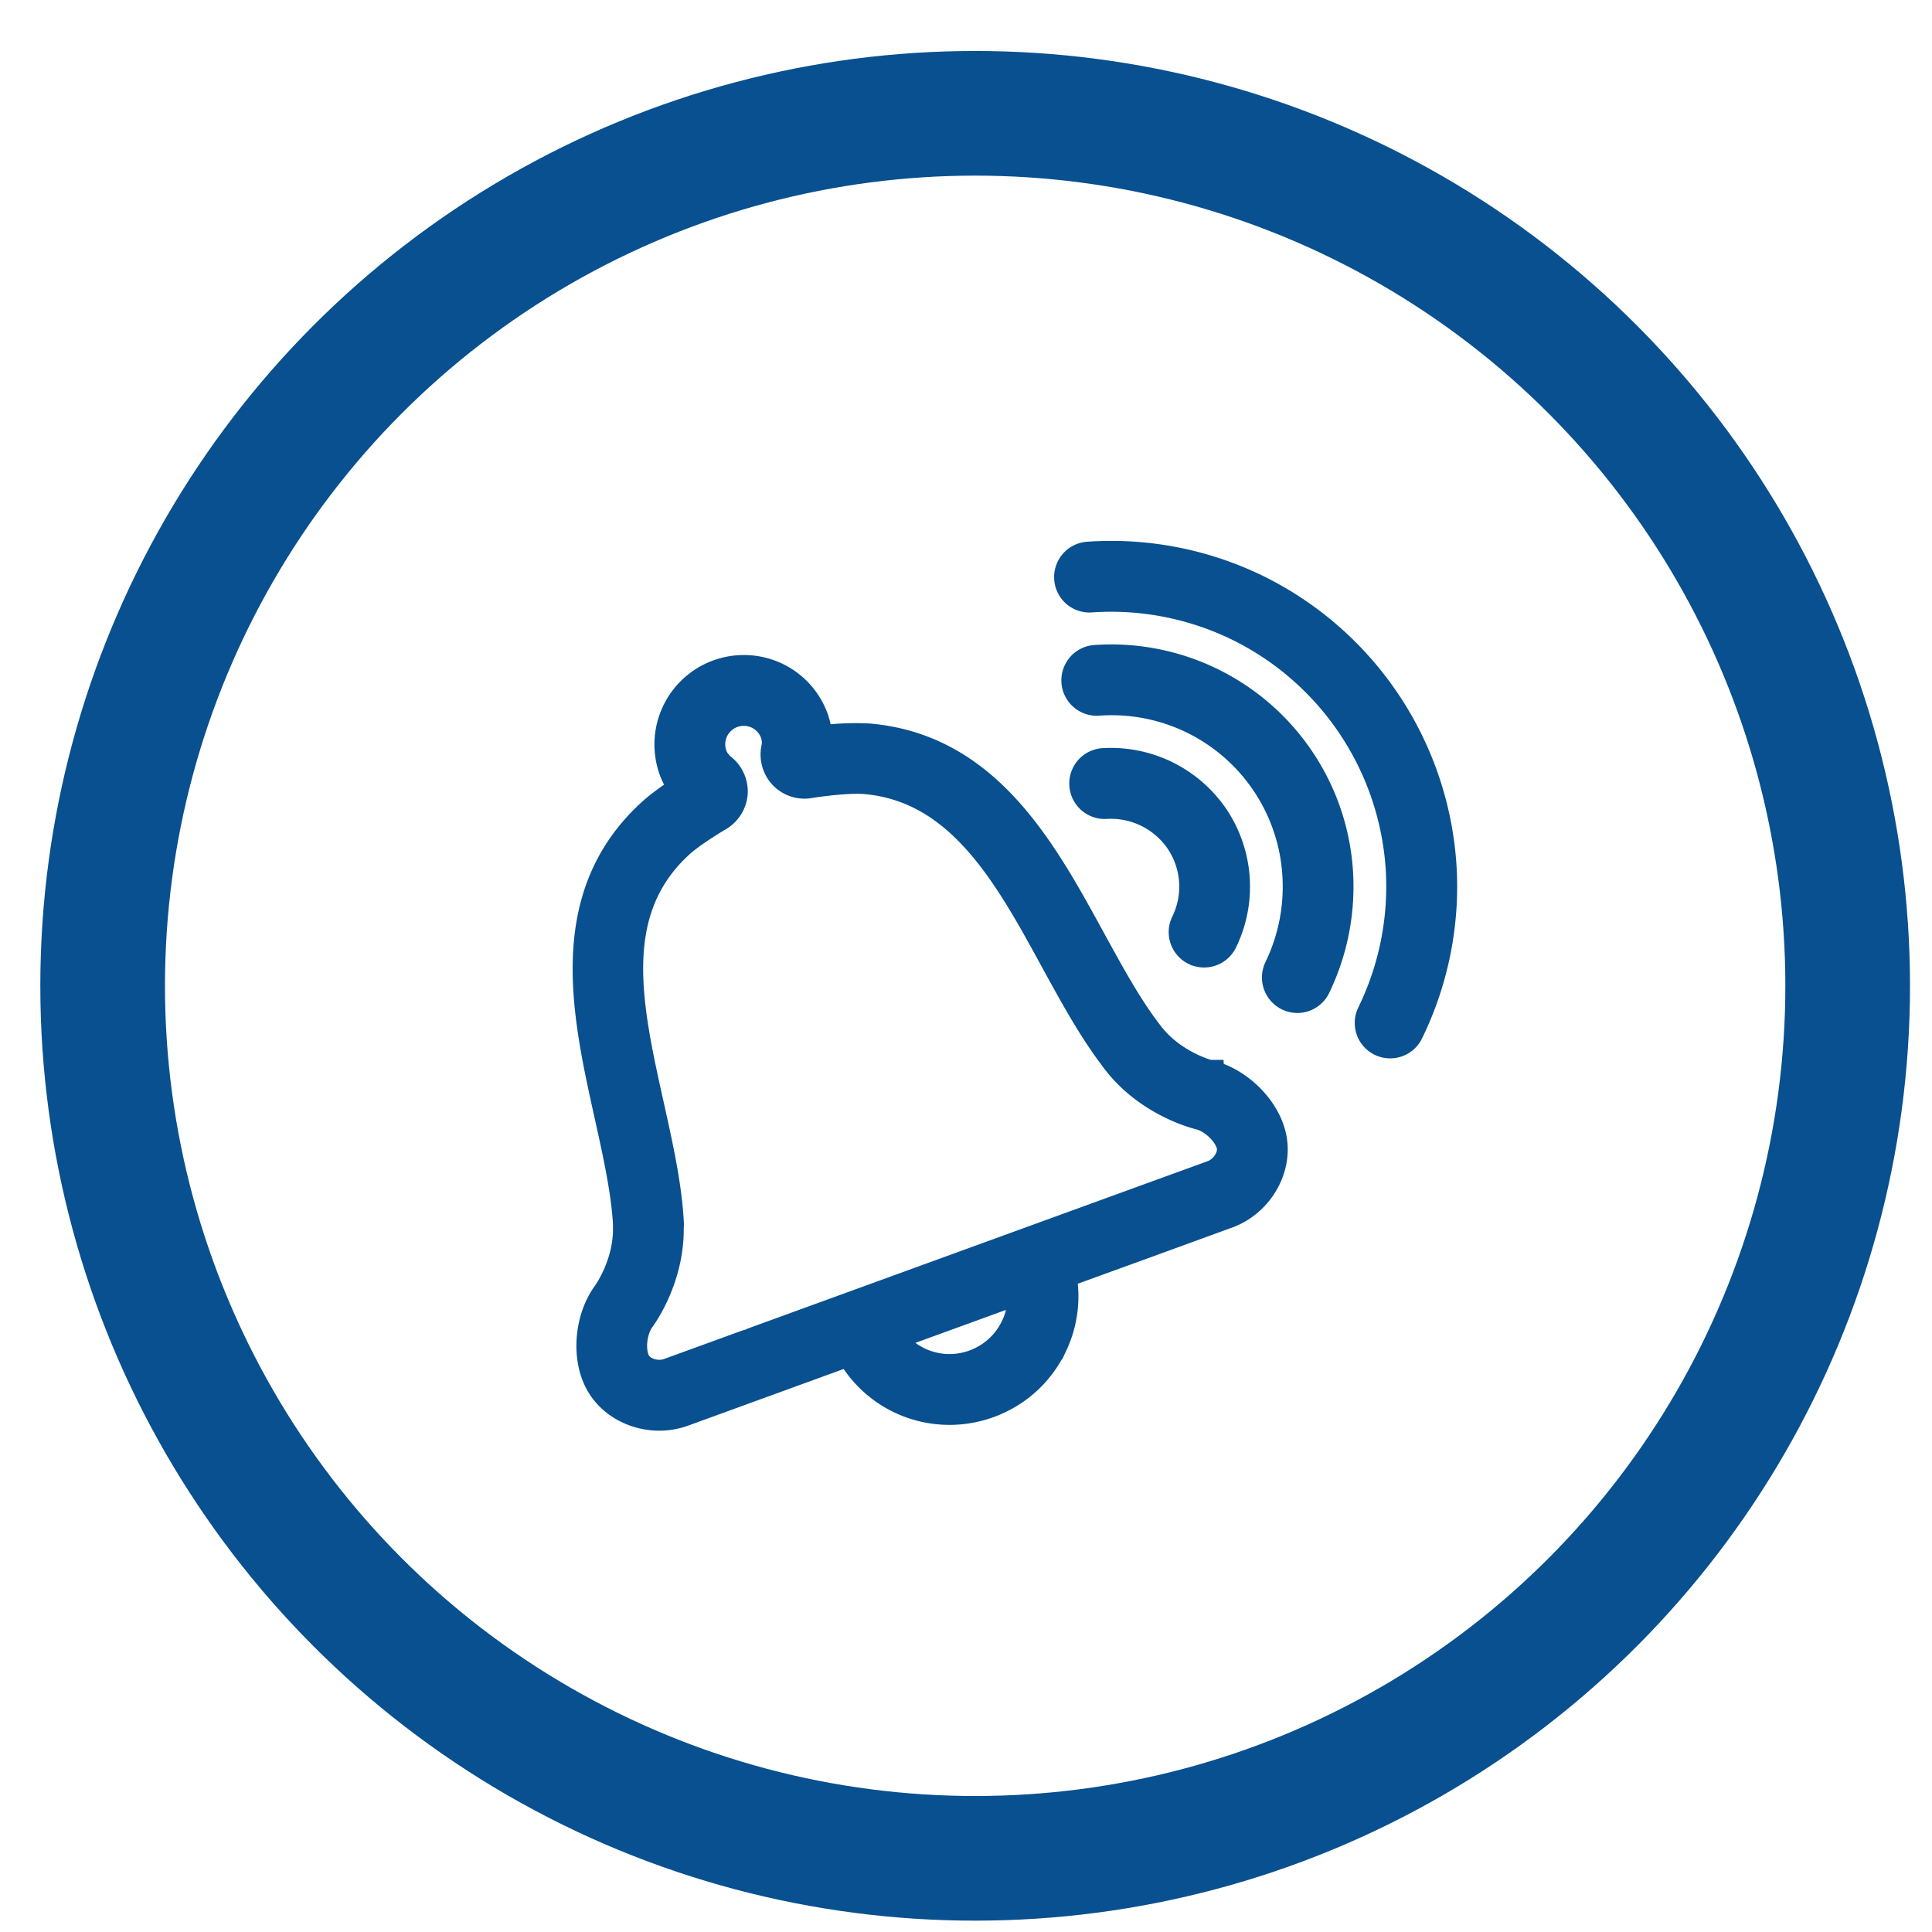 <svg width="31" height="31" viewBox="0 0 31 31" fill="none" xmlns="http://www.w3.org/2000/svg"><circle cx="15.647" cy="15.818" r="14" stroke="#08508F" stroke-width="2"/><g clip-path="url(#a)" fill="#08508F" stroke="#08508F" stroke-width=".5"><path d="M19.18 15.241a.318.318 0 0 0 .426-.144 1.982 1.982 0 0 0-.136-1.976 1.991 1.991 0 0 0-1.779-.866.319.319 0 0 0 .042.636 1.356 1.356 0 0 1 1.21.587 1.339 1.339 0 0 1 .092 1.338.318.318 0 0 0 .144.425Z"/><path d="M20.846 12.194a3.639 3.639 0 0 0-3.27-1.595.318.318 0 1 0 .045.635 2.993 2.993 0 0 1 3.204 2.786 3.027 3.027 0 0 1-.296 1.528.32.32 0 0 0 .286.456.317.317 0 0 0 .287-.18 3.677 3.677 0 0 0 .357-1.847 3.617 3.617 0 0 0-.613-1.783Z"/><path d="M23.118 13.858a5.319 5.319 0 0 0-2.965-4.394 5.305 5.305 0 0 0-2.694-.522.318.318 0 0 0-.294.34.316.316 0 0 0 .34.295 4.678 4.678 0 0 1 2.369.46 4.676 4.676 0 0 1 2.608 3.866 4.675 4.675 0 0 1-.462 2.371.318.318 0 0 0 .286.458.319.319 0 0 0 .287-.18c.408-.836.59-1.768.525-2.695Zm-3.724 3.398c-.005 0-.578-.148-.952-.624-.341-.433-.636-.974-.95-1.547-.784-1.435-1.673-3.061-3.549-3.226a4.19 4.19 0 0 0-.834.04 1.105 1.105 0 0 0-.064-.36v-.002a1.177 1.177 0 0 0-.611-.667 1.185 1.185 0 0 0-1.613 1.477c.047.13.116.236.18.315-.157.1-.38.25-.533.39-1.46 1.33-1.047 3.192-.683 4.833.14.63.272 1.227.302 1.77l-.002.018c.02.608-.326 1.088-.328 1.092-.292.392-.344 1.016-.117 1.42.184.327.555.521.939.521.126 0 .254-.021.377-.066l1.244-.453a.353.353 0 0 0 .062-.03.314.314 0 0 0 .065-.016l1.317-.48a1.802 1.802 0 0 0 1.593.952c.21 0 .42-.037.622-.11.457-.167.82-.5 1.025-.94a1.8 1.8 0 0 0 .132-1.13l1.421-.516 1.245-.454c.494-.179.807-.704.714-1.194-.085-.455-.526-.899-1.002-1.012Zm-3.087 4.038c-.133.286-.37.502-.666.61a1.171 1.171 0 0 1-1.39-.464l2.157-.785c.027.217-.006.437-.1.64Zm3.158-2.428-1.246.453-6.11 2.224a.308.308 0 0 0-.061.03.321.321 0 0 0-.066.016l-1.245.453c-.198.072-.451-.007-.542-.169-.106-.188-.071-.536.072-.729.02-.026.469-.64.454-1.458a.277.277 0 0 0 .003-.045c-.03-.602-.17-1.23-.317-1.894-.36-1.616-.698-3.143.49-4.225.169-.154.498-.358.61-.424a.466.466 0 0 0 .241-.374.464.464 0 0 0-.19-.398.501.501 0 0 1-.138-.196.546.546 0 1 1 1.027-.374c.044.117.021.235.021.235a.468.468 0 0 0 .108.43.456.456 0 0 0 .423.135c.159-.026.628-.087.888-.064 1.537.135 2.305 1.54 3.047 2.898.326.596.634 1.16 1.007 1.634v.002c.516.656 1.274.842 1.306.85.234.055.484.3.525.512.034.182-.11.405-.307.478Z"/></g><defs><clipPath id="a"><path fill="#fff" d="M8.63 8.164h15.307v15.307H8.63z"/></clipPath></defs></svg>